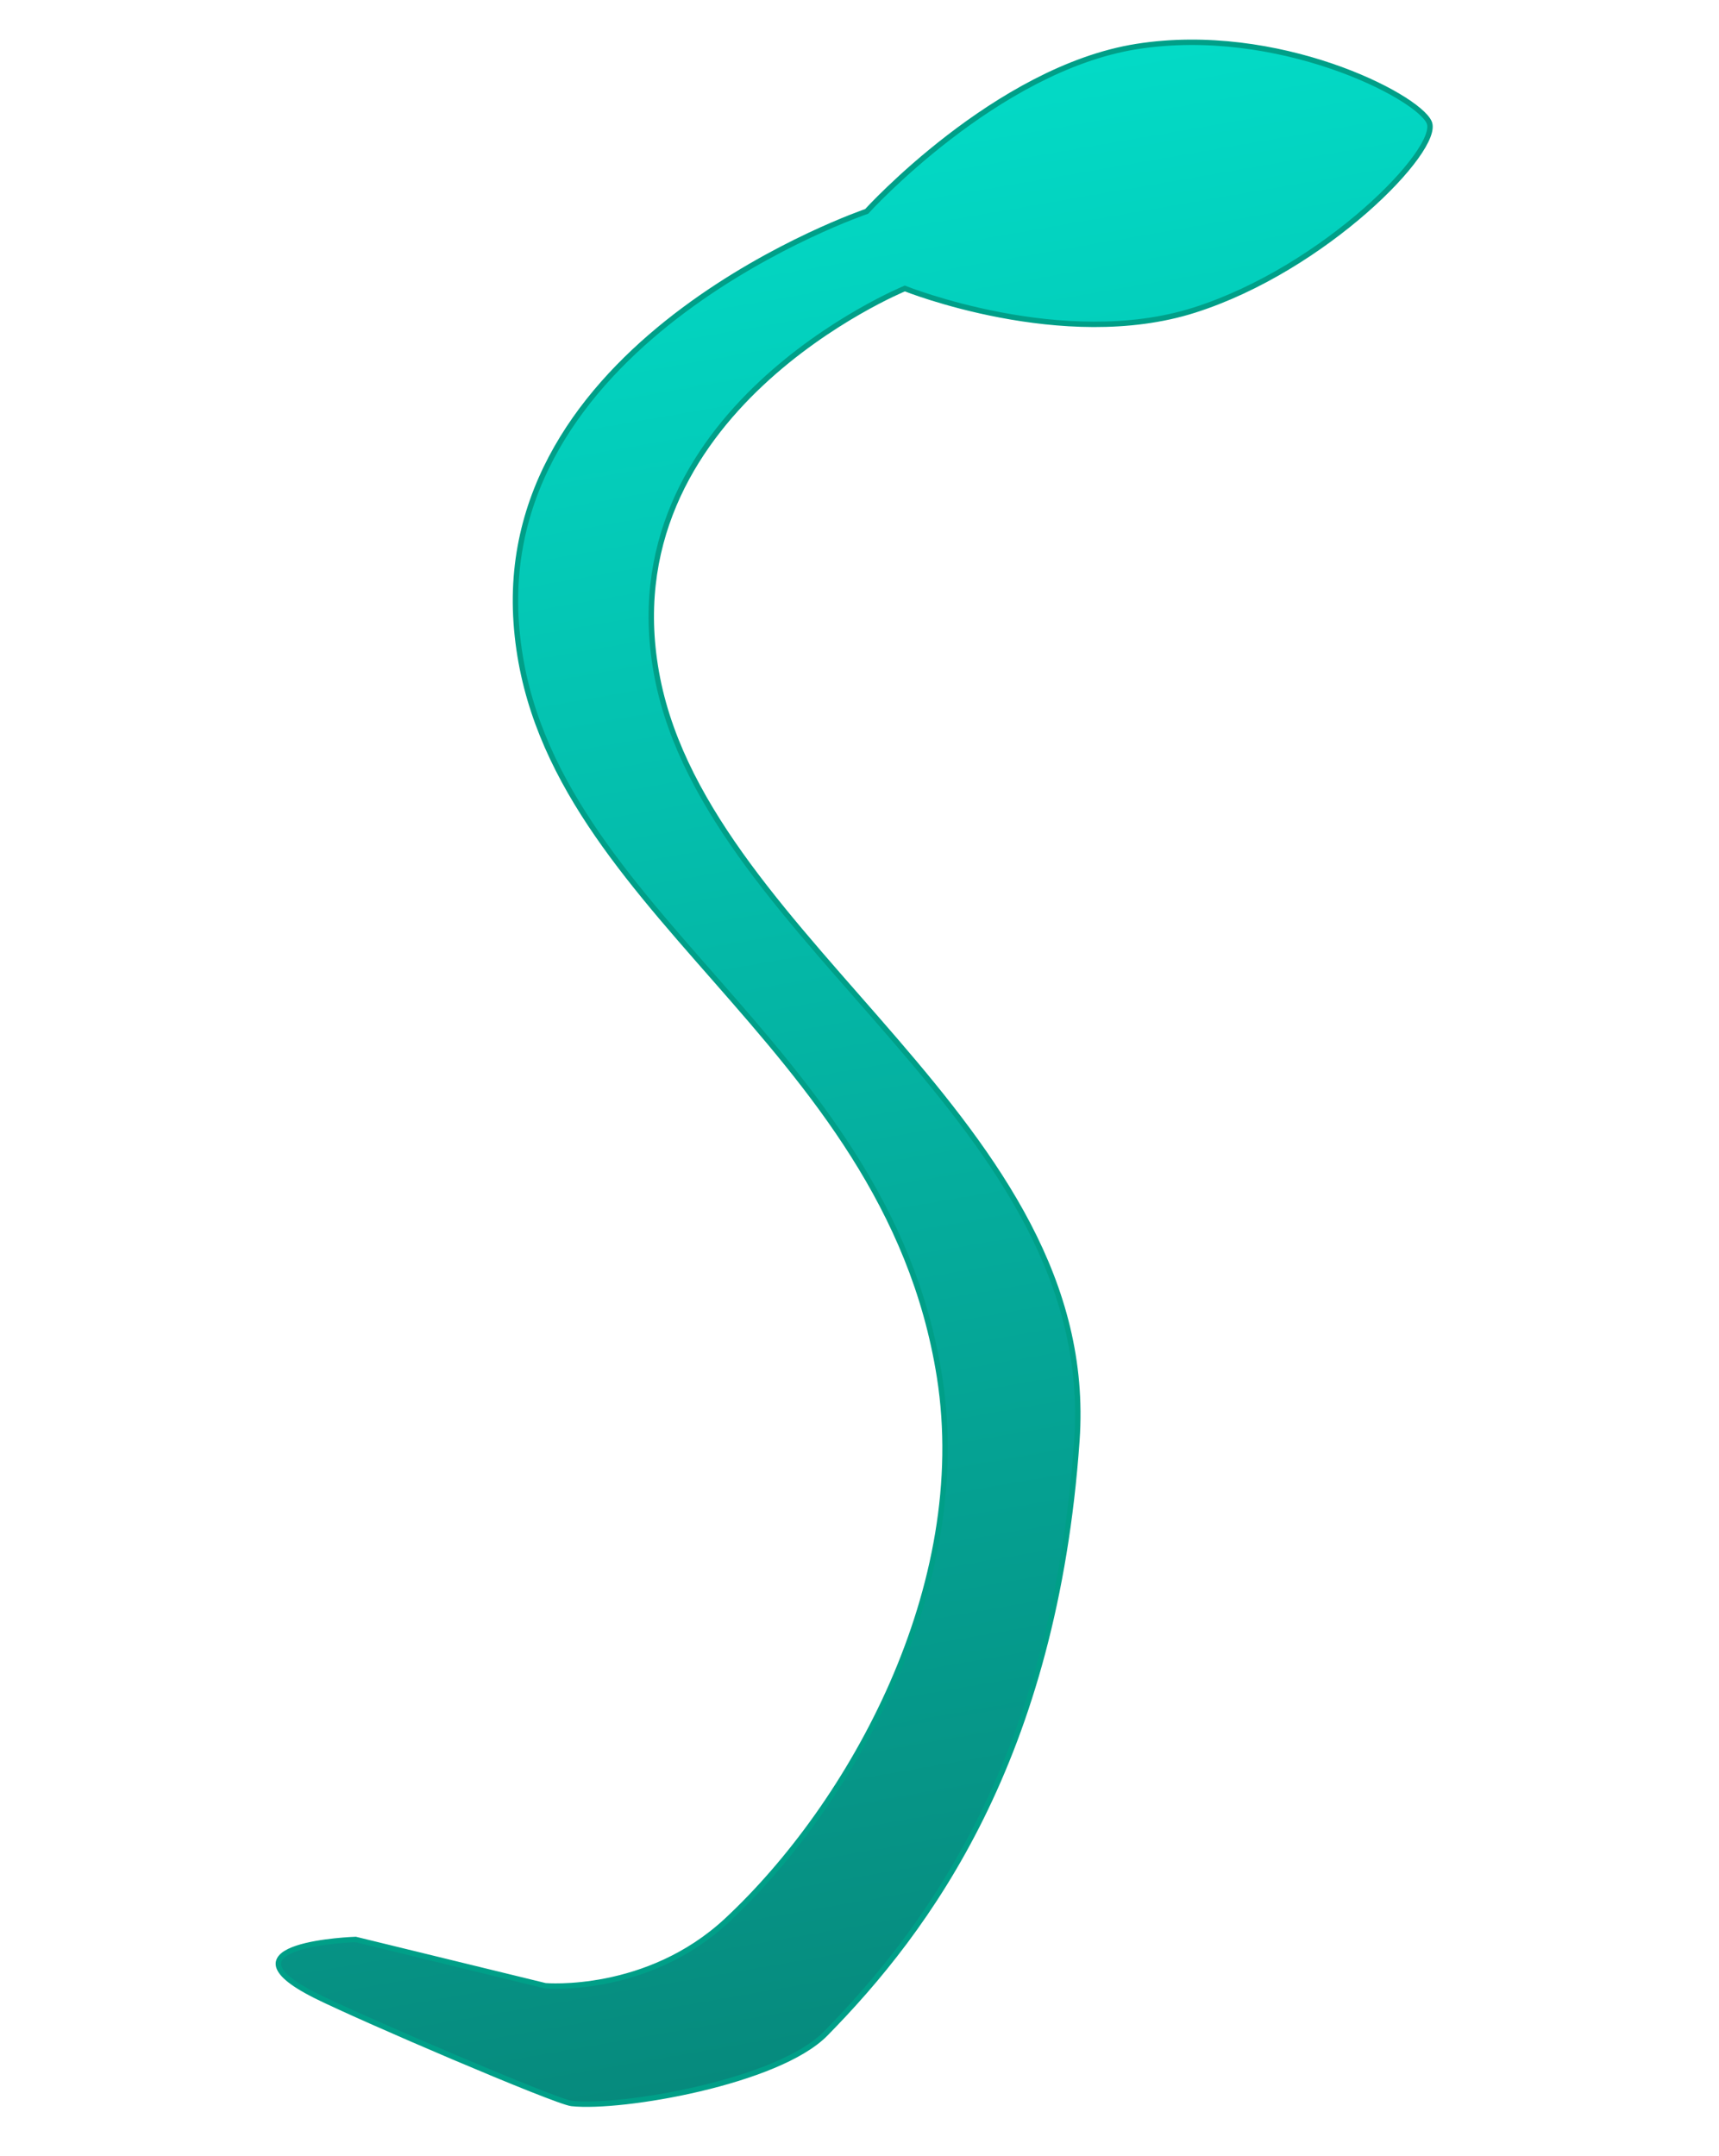 <svg xmlns="http://www.w3.org/2000/svg" xmlns:xlink="http://www.w3.org/1999/xlink" width="318.51" height="399.421" viewBox="0 0 318.51 399.421">
  <defs>
    <linearGradient id="linear-gradient" x1="0.5" x2="0.5" y2="1" gradientUnits="objectBoundingBox">
      <stop offset="0" stop-color="#03dac6"/>
      <stop offset="1" stop-color="#068a7d"/>
    </linearGradient>
  </defs>
  <path id="squid-right" d="M2539.3,1701.437s18.395,4.593,35.144-6.7c26.138-17.628,54.651-54,54.651-93.318,0-63.932-60.249-97.326-55.615-150.207s76.054-65.121,76.054-65.121,27.807-22.341,54.188-22.341,49.911,17.112,51.337,22.341-23.292,23.767-48.485,27.57-52.287-12.359-52.287-12.359-58.467,13.785-56.565,64.171,67.974,94.117,54.664,151.633-41.354,85.086-63.22,101.247c-10.036,7.418-39.384,7.849-48.449,5.394-2.9-.786-36.488-21.948-43.764-27.17-17.276-12.4,8.98-9.106,8.98-9.106Z" transform="translate(-2673.165 -915.384) rotate(-9)" stroke="#009f88" stroke-width="1" fill="url(#linear-gradient)"/>
</svg>
